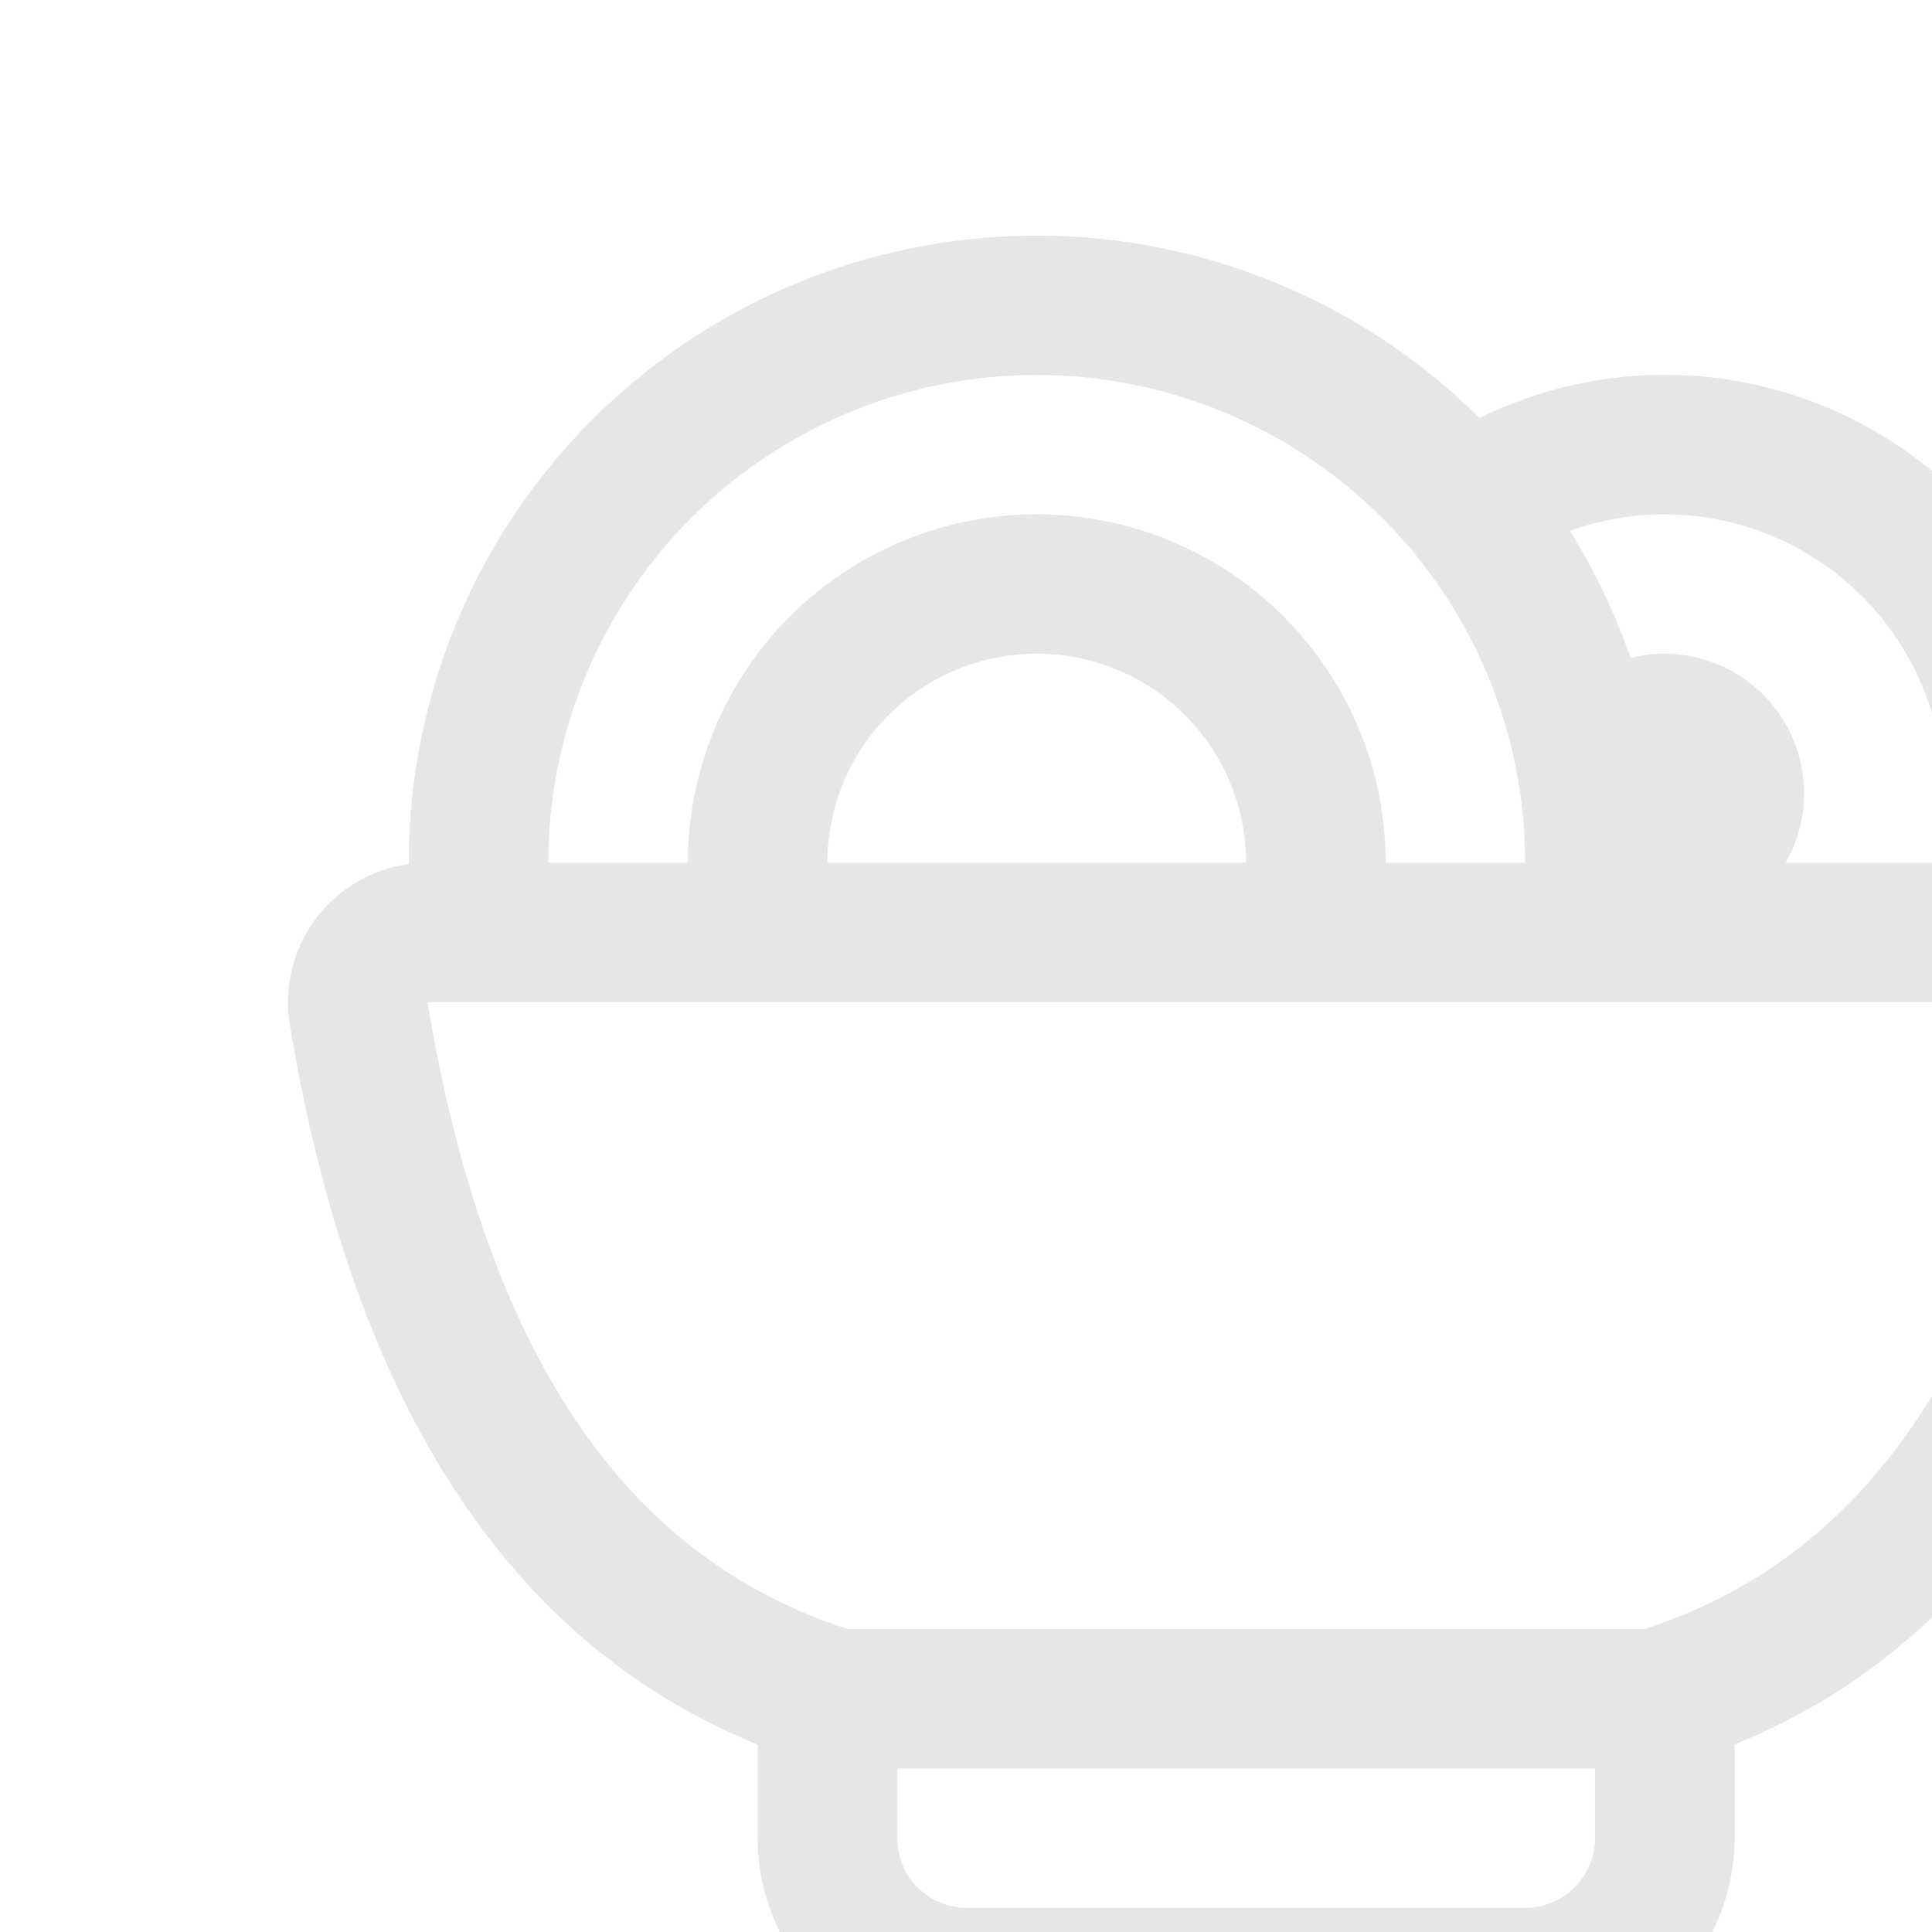 <svg width="369" height="369" viewBox="0 0 369 369" fill="none" xmlns="http://www.w3.org/2000/svg">
<path d="M78.067 165.01V164.77C78.067 141.111 85.084 117.982 98.234 98.3C111.384 78.619 130.078 63.267 151.956 54.182C173.834 45.097 197.917 42.686 221.166 47.252C244.416 51.819 265.789 63.159 282.591 79.841C295.811 73.326 310.577 70.587 325.258 71.926C339.94 73.265 353.964 78.631 365.783 87.43C377.601 96.229 386.754 108.119 392.229 121.786C397.704 135.454 399.289 150.366 396.808 164.877C400.456 165.215 403.994 166.3 407.203 168.064C410.411 169.829 413.221 172.234 415.457 175.131C417.694 178.028 419.308 181.354 420.199 184.902C421.09 188.45 421.24 192.143 420.638 195.751C408.59 268.117 378.789 313.922 331.29 333.192V351.077C331.29 361.665 327.078 371.82 319.579 379.307C312.081 386.794 301.912 391 291.308 391H184.687C174.083 391 163.913 386.794 156.415 379.307C148.917 371.82 144.705 361.665 144.705 351.077V333.192C97.205 313.922 67.405 268.117 55.357 195.751C54.776 192.238 54.906 188.646 55.739 185.185C56.573 181.724 58.094 178.465 60.211 175.601C62.329 172.737 65 170.327 68.067 168.512C71.134 166.698 74.534 165.516 78.067 165.037V165.01ZM104.722 164.77H131.377C131.377 147.123 138.398 130.199 150.895 117.721C163.392 105.243 180.341 98.232 198.015 98.232C215.688 98.232 232.638 105.243 245.135 117.721C257.632 130.199 264.652 147.123 264.652 164.77H291.308C291.308 140.065 281.478 116.371 263.983 98.901C246.487 81.431 222.758 71.617 198.015 71.617C173.272 71.617 149.543 81.431 132.047 98.901C114.551 116.371 104.722 140.065 104.722 164.77ZM158.032 164.77H237.997C237.997 154.182 233.785 144.028 226.287 136.541C218.789 129.054 208.619 124.848 198.015 124.848C187.411 124.848 177.241 129.054 169.743 136.541C162.245 144.028 158.032 154.182 158.032 164.77ZM341.046 164.77H369.593C371.606 156.905 371.793 148.684 370.142 140.735C368.491 132.787 365.044 125.319 360.064 118.902C355.085 112.484 348.704 107.287 341.408 103.705C334.111 100.123 326.093 98.251 317.963 98.232C311.565 98.232 305.488 99.35 299.837 101.399C304.555 108.958 308.447 117.102 311.432 125.646C316.509 124.389 321.844 124.648 326.775 126.391C331.705 128.133 336.015 131.284 339.169 135.45C342.323 139.617 344.182 144.617 344.516 149.829C344.849 155.041 343.643 160.237 341.046 164.77ZM304.635 337.77H171.36V351.077C171.36 354.607 172.764 357.991 175.263 360.487C177.763 362.983 181.153 364.385 184.687 364.385H291.308C294.842 364.385 298.232 362.983 300.732 360.487C303.231 357.991 304.635 354.607 304.635 351.077V337.77ZM161.977 311.154H314.018C356.293 297.58 383.054 259.201 394.356 191.386H81.639C92.941 259.201 119.702 297.58 161.977 311.154Z" fill="black" fill-opacity="0.1"/>
</svg>
